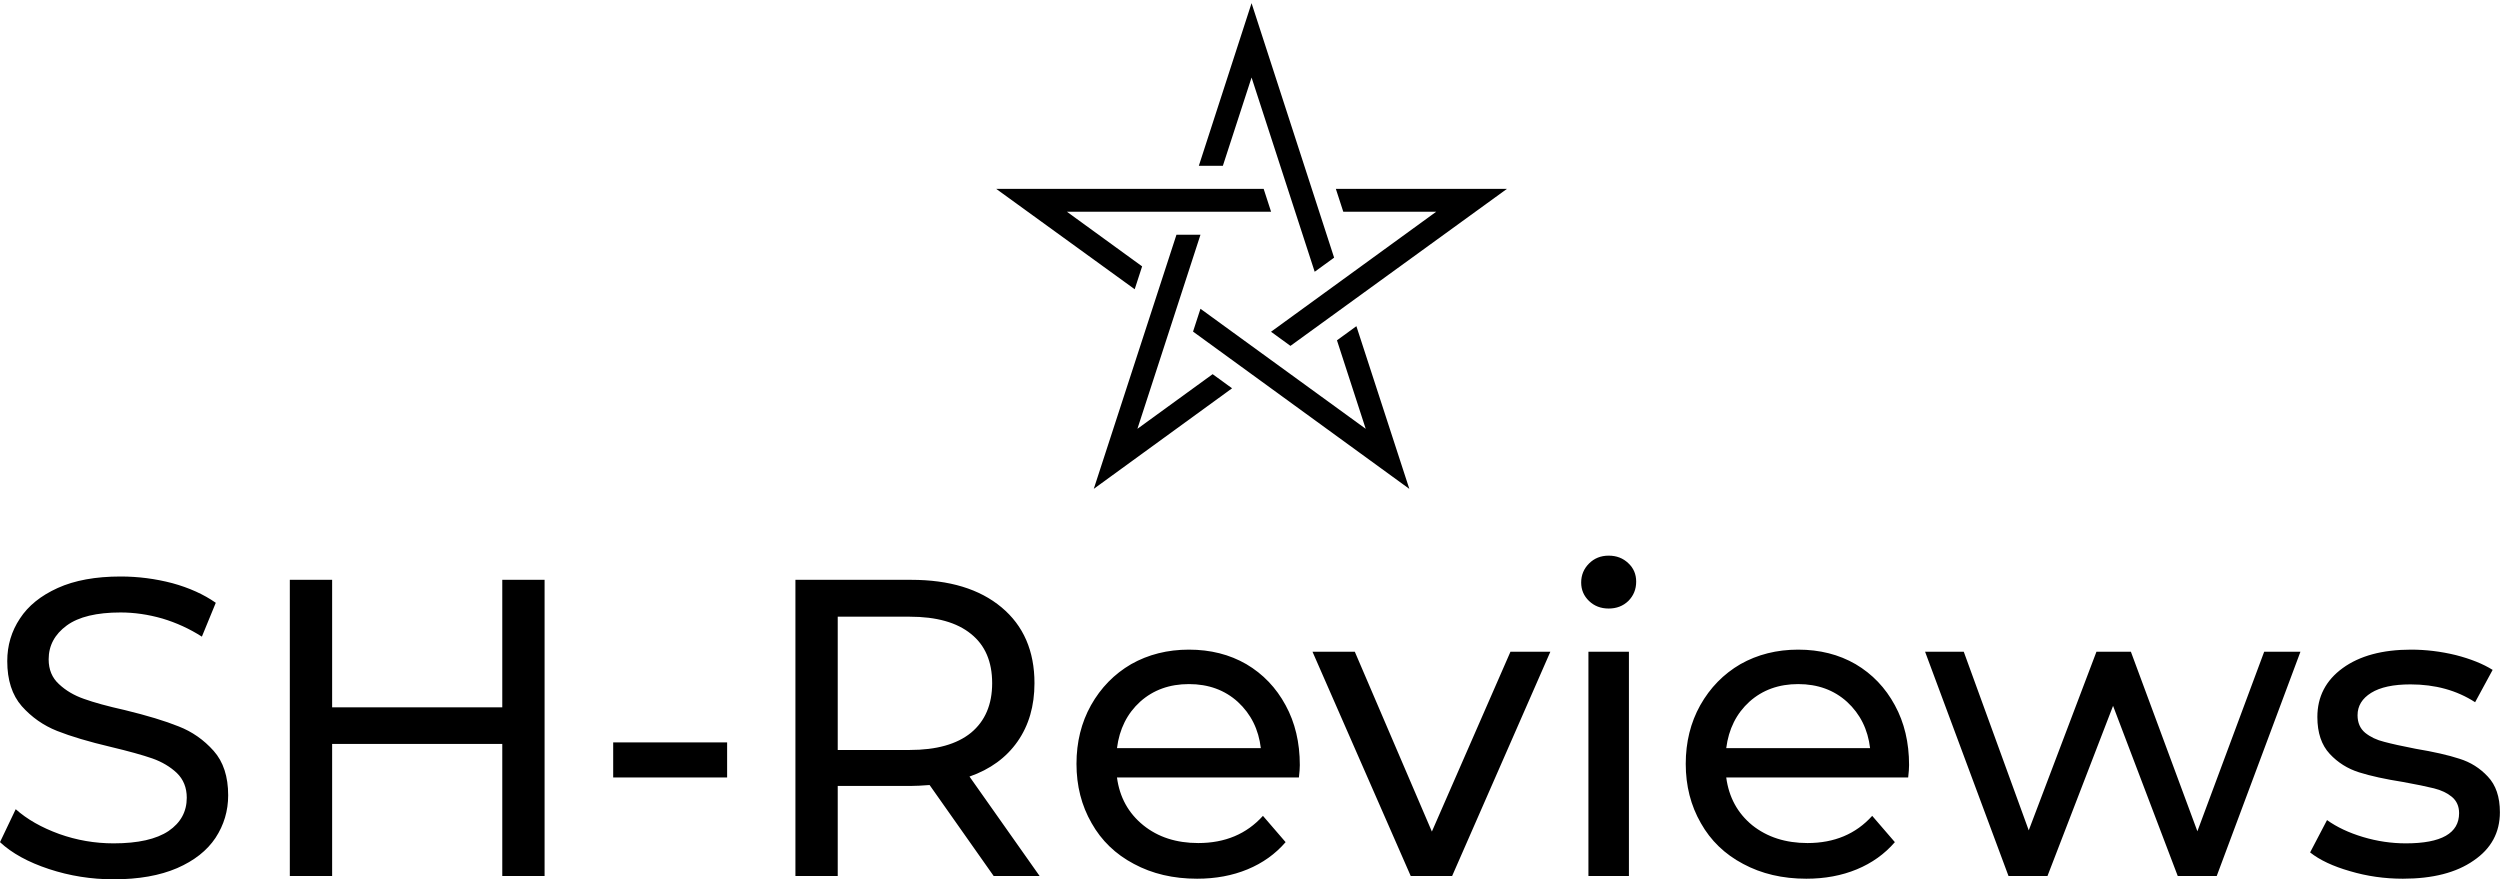<svg data-v-423bf9ae="" xmlns="http://www.w3.org/2000/svg" viewBox="0 0 463.417 163" class="iconAbove"><!----><!----><!----><g data-v-423bf9ae="" id="c1845b97-37cc-4072-ace5-11222e320672" fill="black" transform="matrix(5.602,0,0,5.602,-3.193,86.473)"><path d="M4.33 13.66Q3.22 13.66 2.19 13.32Q1.16 12.98 0.57 12.43L0.57 12.43L1.09 11.34Q1.65 11.84 2.53 12.16Q3.40 12.47 4.33 12.47L4.33 12.47Q5.54 12.47 6.15 12.06Q6.75 11.65 6.75 10.96L6.75 10.96Q6.75 10.46 6.42 10.14Q6.09 9.83 5.61 9.66Q5.12 9.49 4.24 9.28L4.24 9.28Q3.14 9.02 2.46 8.75Q1.78 8.48 1.29 7.93Q0.81 7.38 0.81 6.44L0.81 6.44Q0.81 5.66 1.23 5.03Q1.64 4.40 2.48 4.02Q3.32 3.64 4.56 3.64L4.56 3.64Q5.43 3.64 6.27 3.86Q7.11 4.09 7.71 4.51L7.71 4.51L7.25 5.63Q6.64 5.24 5.94 5.03Q5.24 4.83 4.56 4.83L4.56 4.83Q3.37 4.83 2.78 5.26Q2.18 5.70 2.18 6.38L2.18 6.38Q2.18 6.89 2.52 7.20Q2.86 7.52 3.35 7.69Q3.85 7.87 4.70 8.06L4.70 8.06Q5.81 8.33 6.48 8.60Q7.15 8.86 7.64 9.41Q8.12 9.95 8.12 10.88L8.12 10.88Q8.12 11.65 7.70 12.29Q7.28 12.92 6.43 13.29Q5.57 13.66 4.33 13.66L4.33 13.66ZM17.19 3.75L18.59 3.75L18.59 13.55L17.19 13.55L17.19 9.18L11.56 9.18L11.56 13.55L10.16 13.55L10.16 3.75L11.56 3.75L11.56 7.97L17.19 7.97L17.19 3.75ZM20.86 10.29L20.86 9.13L24.63 9.13L24.63 10.29L20.86 10.29ZM34.97 13.55L33.45 13.55L31.33 10.54Q30.94 10.57 30.72 10.57L30.72 10.57L28.29 10.57L28.29 13.55L26.89 13.55L26.89 3.75L30.72 3.75Q32.62 3.75 33.71 4.66Q34.80 5.57 34.80 7.17L34.80 7.17Q34.80 8.30 34.24 9.10Q33.68 9.90 32.65 10.26L32.65 10.26L34.97 13.55ZM30.67 9.38Q32.00 9.38 32.70 8.81Q33.40 8.23 33.40 7.17L33.40 7.17Q33.40 6.10 32.70 5.54Q32.00 4.97 30.67 4.97L30.67 4.97L28.29 4.97L28.29 9.38L30.67 9.38ZM43.58 9.88Q43.58 10.04 43.55 10.29L43.55 10.29L37.53 10.29Q37.66 11.27 38.40 11.87Q39.13 12.46 40.22 12.46L40.22 12.46Q41.55 12.46 42.36 11.56L42.36 11.56L43.11 12.43Q42.60 13.02 41.85 13.33Q41.10 13.64 40.18 13.64L40.18 13.64Q39.00 13.64 38.09 13.15Q37.18 12.67 36.69 11.80Q36.19 10.93 36.19 9.84L36.19 9.84Q36.19 8.76 36.67 7.90Q37.16 7.03 38.00 6.54Q38.85 6.06 39.91 6.06L39.91 6.06Q40.98 6.06 41.81 6.54Q42.64 7.03 43.11 7.90Q43.58 8.76 43.58 9.88L43.58 9.88ZM39.91 7.20Q38.95 7.20 38.30 7.78Q37.65 8.37 37.53 9.32L37.53 9.32L42.29 9.32Q42.18 8.39 41.53 7.79Q40.88 7.20 39.91 7.20L39.91 7.20ZM50.55 6.13L51.87 6.13L48.62 13.55L47.25 13.55L44.00 6.13L45.40 6.13L47.95 12.08L50.55 6.13ZM53.13 13.55L53.13 6.13L54.47 6.13L54.47 13.55L53.13 13.55ZM53.80 4.70Q53.41 4.70 53.15 4.45Q52.89 4.20 52.89 3.84L52.89 3.84Q52.89 3.47 53.15 3.21Q53.41 2.95 53.80 2.95L53.80 2.95Q54.19 2.95 54.45 3.20Q54.71 3.44 54.71 3.81L54.71 3.81Q54.71 4.19 54.45 4.45Q54.19 4.70 53.80 4.70L53.80 4.70ZM63.74 9.88Q63.74 10.04 63.71 10.29L63.71 10.29L57.69 10.29Q57.82 11.27 58.55 11.87Q59.29 12.46 60.38 12.46L60.38 12.46Q61.71 12.46 62.52 11.56L62.52 11.56L63.27 12.43Q62.76 13.02 62.01 13.33Q61.26 13.64 60.34 13.64L60.34 13.64Q59.16 13.64 58.25 13.15Q57.34 12.67 56.85 11.80Q56.35 10.93 56.35 9.84L56.35 9.84Q56.35 8.76 56.83 7.90Q57.32 7.03 58.16 6.54Q59.01 6.06 60.07 6.06L60.07 6.06Q61.14 6.06 61.97 6.54Q62.80 7.03 63.27 7.90Q63.74 8.76 63.74 9.88L63.74 9.88ZM60.07 7.20Q59.11 7.20 58.46 7.78Q57.81 8.37 57.69 9.32L57.69 9.32L62.45 9.32Q62.34 8.39 61.69 7.79Q61.04 7.20 60.07 7.20L60.07 7.20ZM75.49 6.13L76.69 6.13L73.92 13.55L72.63 13.55L70.49 7.92L68.32 13.55L67.03 13.55L64.27 6.13L65.55 6.13L67.70 12.04L69.94 6.13L71.08 6.13L73.28 12.07L75.49 6.13ZM80.08 13.64Q79.17 13.64 78.33 13.39Q77.49 13.15 77.01 12.77L77.01 12.77L77.57 11.70Q78.06 12.05 78.76 12.26Q79.46 12.47 80.18 12.47L80.18 12.47Q81.94 12.47 81.94 11.47L81.94 11.47Q81.94 11.13 81.70 10.93Q81.47 10.74 81.11 10.65Q80.75 10.56 80.09 10.44L80.09 10.44Q79.20 10.30 78.63 10.12Q78.06 9.94 77.66 9.51Q77.25 9.07 77.25 8.29L77.25 8.29Q77.25 7.28 78.09 6.67Q78.93 6.06 80.35 6.06L80.35 6.06Q81.09 6.06 81.83 6.24Q82.57 6.43 83.05 6.73L83.05 6.73L82.47 7.80Q81.56 7.21 80.33 7.21L80.33 7.21Q79.48 7.21 79.03 7.49Q78.58 7.77 78.58 8.23L78.58 8.23Q78.58 8.60 78.83 8.81Q79.09 9.02 79.46 9.11Q79.83 9.21 80.50 9.34L80.50 9.34Q81.40 9.49 81.95 9.67Q82.50 9.84 82.89 10.26Q83.29 10.68 83.29 11.44L83.29 11.44Q83.29 12.45 82.42 13.04Q81.56 13.64 80.08 13.64L80.08 13.64Z"></path></g><!----><g data-v-423bf9ae="" id="0f94a48c-94a2-45d8-8564-3419952356d9" transform="matrix(1.059,0,0,1.059,179.389,-6.385)" stroke="none" fill="black"><path d="M82.006 43.086L53.083 64.1l3.4 2.471 37.898-27.484h-29.95l1.299 3.999z"></path><path d="M49.678 19.597l11.049 34.001 3.401-2.47-14.45-44.546-9.229 28.473h4.206zM29.697 81.09l11.04-33.975h-4.204L22.058 91.598l24.209-17.602-3.402-2.473z"></path><path d="M30.521 52.656l-13.171-9.57h35.744l-1.299-3.999H4.976l24.246 17.571zM64.626 65.598l5.033 15.492-28.925-21.014-1.299 3.996 37.859 27.532-9.267-28.479z"></path></g><!----></svg>